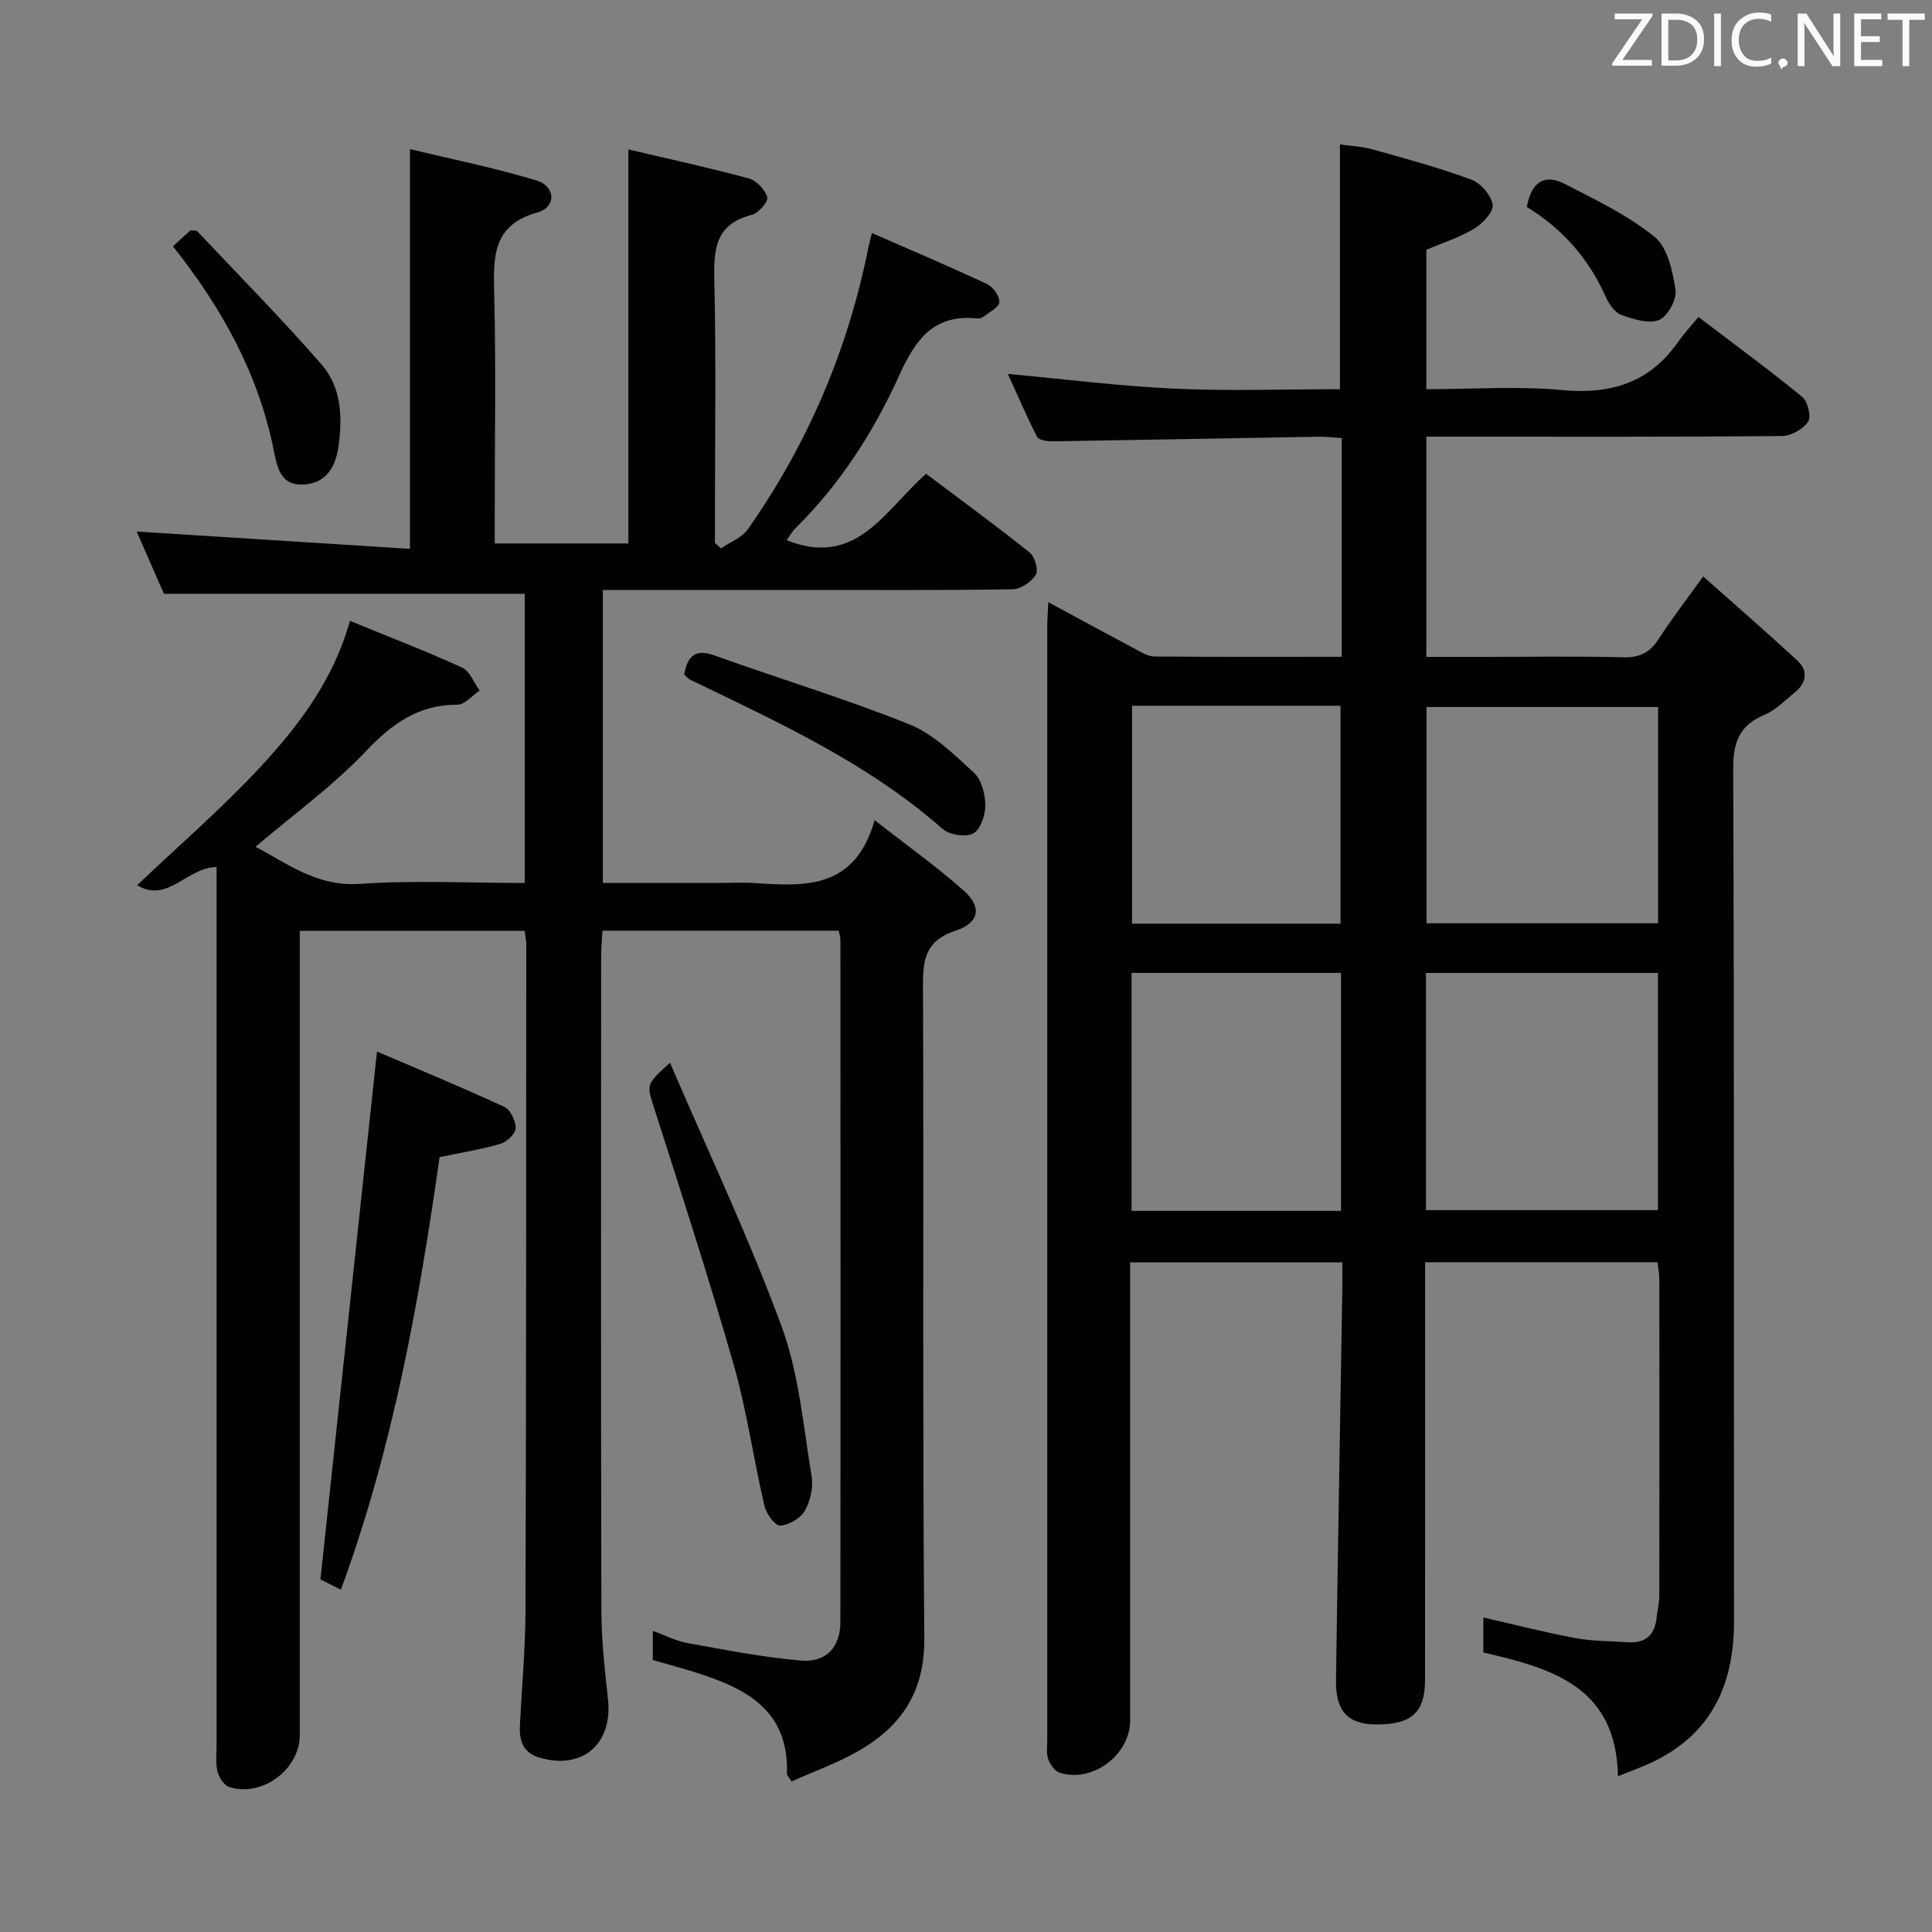<svg enable-background="new 0 0 400 400" viewBox="0 0 400 400" xmlns="http://www.w3.org/2000/svg"><rect x="0" y="0" width="400" height="400" fill="#808080" stroke="none"/><path d="m108.62 192.72c-15.43 0-30.68 0-46.55 0v6.03 160.47c0 7.12-7.83 12.97-14.65 10.74-1.06-.35-2.09-1.99-2.39-3.21-.43-1.73-.19-3.64-.19-5.47 0-58.66 0-117.31 0-175.97 0-1.93 0-3.86 0-5.79-6.08 0-10.14 7.61-16.45 3.75 8.69-8.26 17.58-15.92 25.51-24.47 8.02-8.64 15.17-18.11 18.55-30.26 7.99 3.28 15.73 6.26 23.25 9.69 1.59.73 2.42 3.13 3.61 4.75-1.54 1.02-3.08 2.92-4.62 2.92-8.11-.02-13.53 3.95-18.97 9.67-6.81 7.17-14.96 13.06-22.82 19.75 6.65 3.47 12.71 8.29 21.57 7.68 11.24-.78 22.57-.19 34.17-.19 0-20.26 0-40.02 0-59.87-24.64 0-49.32 0-74.7 0-1.73-3.94-3.82-8.74-5.64-12.89 18.81 1.19 37.63 2.38 56.57 3.58 0-28.08 0-54.96 0-82.76 8.42 2.03 17.41 3.84 26.15 6.47 4.06 1.22 4.2 5.55.24 6.65-9.1 2.54-9.14 8.88-8.95 16.39.39 15.49.12 30.99.12 46.49v5.65h27.67c0-27.16 0-54.04 0-81.58 8.05 1.89 16.55 3.74 24.94 6 1.58.43 3.36 2.32 3.81 3.89.25.89-1.81 3.31-3.18 3.65-7.81 1.95-7.92 7.46-7.77 14 .37 16.16.12 32.32.12 48.49v5.41c.42.39.84.77 1.25 1.16 1.88-1.3 4.32-2.2 5.55-3.95 12.49-17.77 20.82-37.36 25.04-58.68.13-.64.31-1.26.67-2.66 8.13 3.56 16.05 6.92 23.84 10.57 1.24.58 2.6 2.49 2.54 3.73-.05 1.05-2.03 2.05-3.22 2.98-.36.28-.96.45-1.42.4-8.92-.93-12.75 4.38-16.07 11.73-5.29 11.7-12.21 22.5-21.44 31.64-.78.77-1.33 1.77-1.89 2.54 14.48 5.81 20.36-6.28 28.87-13.75 7.2 5.42 14.44 10.71 21.44 16.3 1.07.86 1.87 3.66 1.28 4.61-.92 1.48-3.14 2.98-4.83 3.01-14.83.23-29.66.13-44.49.14-13.31 0-26.62 0-40.32 0v60.65h24.01c2.5 0 5.01-.14 7.5.03 10.42.71 20.71 1.26 24.75-13.03 6.9 5.4 12.96 9.7 18.47 14.61 3.77 3.36 3.26 6.64-1.69 8.27-6.22 2.05-6.8 5.88-6.77 11.49.2 44.99-.12 89.98.28 134.97.1 11.15-4.77 18.35-13.76 23.45-4.39 2.49-9.22 4.22-13.73 6.25-.64-1.03-.97-1.31-.96-1.58.48-13.25-8.62-17.8-19.12-21.07-2.83-.88-5.68-1.65-8.64-2.5 0-1.93 0-3.71 0-6.02 2.61.93 4.83 2.09 7.19 2.51 7.79 1.4 15.58 2.95 23.45 3.62 5.24.45 8.18-2.77 8.19-7.92.06-47.16.03-94.31.01-141.47 0-.47-.2-.95-.37-1.72-16.09 0-32.19 0-48.89 0-.1 1.78-.28 3.54-.28 5.29-.02 45.16-.06 90.32.05 135.47.02 6.13.7 12.28 1.37 18.39 1.01 9.28-5.37 14.73-14.29 12.02-3.36-1.02-4.1-3.56-3.95-6.63.4-7.97 1.14-15.94 1.16-23.91.15-45.99.13-91.98.16-137.97-.04-.76-.22-1.56-.34-2.63z" fill="#010100"/><path d="m277.79 135.98c0-15.45 0-30.09 0-45.28-1.7-.1-3.3-.31-4.9-.28-18.31.31-36.61.67-54.92.95-1.11.02-2.88-.22-3.24-.92-2.19-4.23-4.05-8.62-6.06-13.03 11.82 1.08 23.15 2.53 34.52 3.05 11.43.52 22.9.11 34.23.11 0-17.11 0-33.54 0-50.67 2.11.3 4.52.39 6.77 1.02 6.86 1.92 13.76 3.79 20.43 6.26 1.94.72 4.11 3.22 4.42 5.18.23 1.46-2.05 3.9-3.79 4.95-3.06 1.84-6.56 2.95-9.94 4.4v28.86c9.53 0 18.89-.68 28.1.18 10.17.95 18.2-1.56 24.1-10.07 1.13-1.63 2.51-3.09 4.14-5.06 7.68 5.85 14.76 11.03 21.53 16.59 1.13.93 1.86 4.1 1.15 5.13-1.05 1.53-3.53 2.91-5.41 2.93-22.5.2-44.99.13-67.49.13-1.96 0-3.92 0-6.12 0v45.59h11.84c9.67 0 19.34-.17 28.99.09 3.44.09 5.52-1.07 7.32-3.87 2.58-4.02 5.52-7.8 9.16-12.88 6.84 6.08 13.3 11.68 19.56 17.48 2.22 2.06 1.83 4.54-.51 6.47-2.05 1.69-4.02 3.72-6.39 4.72-5.18 2.19-6.46 5.67-6.44 11.19.23 58.83.11 117.65.17 176.48.01 13.33-4.82 23.6-17.39 29.38-1.92.88-3.91 1.59-6.64 2.69-.34-18.72-13.93-22.38-27.87-25.62 0-2.5 0-4.78 0-7.25 6.48 1.48 12.69 3.09 18.99 4.26 3.57.66 7.27.62 10.92.87 3.67.25 5.61-1.51 5.97-5.14.15-1.48.55-2.96.55-4.44.04-21.83.03-43.66.01-65.49 0-1.13-.24-2.26-.39-3.61-15.96 0-31.71 0-48.11 0v5.48c0 27 .01 53.99-.01 80.99 0 6.72-2.76 9.24-10.01 9.23-5.91 0-8.52-2.67-8.43-9.15.39-26.97.87-53.94 1.31-80.91.03-1.78 0-3.57 0-5.62-14.78 0-29.03 0-43.93 0v5.4 89.49c0 7.13-7.9 13.01-14.65 10.75-1-.33-1.93-1.7-2.31-2.79-.42-1.2-.2-2.63-.2-3.96-.01-76.82-.01-153.65 0-230.47 0-1.45.12-2.91.22-5.1 6.27 3.39 12.05 6.54 17.87 9.63 1.29.69 2.71 1.61 4.08 1.62 12.8.11 25.59.06 38.8.06zm17.44 114.57h48.03c0-16.61 0-32.83 0-49.11-16.18 0-32.03 0-48.03 0zm48.06-104.17c-16.19 0-32.07 0-47.94 0v44.77h47.94c0-15.21 0-29.97 0-44.77zm-65.65 104.32c0-16.71 0-32.93 0-49.27-14.65 0-28.99 0-43.36 0v49.27zm-43.26-104.58v45.12h43.16c0-15.24 0-30.13 0-45.12-14.53 0-28.67 0-43.16 0z" fill="#010100"/><path d="m70.58 329.13c-1.98-.99-3.73-1.87-4.24-2.13 3.94-36.77 7.79-72.71 11.71-109.29 8.52 3.65 17.53 7.38 26.37 11.46 1.27.59 2.39 2.94 2.34 4.44-.04 1.15-1.85 2.83-3.19 3.22-3.95 1.16-8.05 1.8-12.56 2.74-4.29 30.28-9.72 60.41-20.43 89.56z" fill="#010100"/><path d="m138.72 220.03c8.02 18.68 16.4 36.35 23.12 54.64 3.59 9.78 4.47 20.59 6.2 31 .38 2.28-.27 5.13-1.43 7.14-.9 1.56-3.3 2.96-5.1 3.04-1.06.05-2.88-2.48-3.25-4.1-2.25-9.68-3.62-19.6-6.34-29.14-5.09-17.82-10.82-35.45-16.46-53.11-1.57-4.94-1.84-4.85 3.26-9.47z" fill="#010100"/><path d="m141.65 139.66c.74-4.02 2.41-5.35 6.33-3.94 13.41 4.82 27.08 8.94 40.29 14.25 5.02 2.02 9.29 6.26 13.4 10.04 1.57 1.45 2.32 4.43 2.33 6.73.01 2.02-1 5.03-2.5 5.82-1.58.83-4.94.3-6.37-.96-15.47-13.62-33.95-22.04-52.21-30.86-.44-.21-.76-.64-1.27-1.08z" fill="#010100"/><path d="m35.8 50.99c1.44-1.31 2.64-2.4 3.65-3.32.76.1 1.2.01 1.37.19 8.64 9.16 17.51 18.13 25.77 27.62 4.12 4.73 4.36 10.99 3.46 17.1-.61 4.15-2.51 7.4-7.09 7.73-4.71.33-5.53-3.27-6.24-6.86-3.1-15.68-10.47-29.29-20.92-42.46z" fill="#010100"/><path d="m316.12 42.85c.93-5.39 3.84-6.85 7.85-4.78 6.4 3.31 13.06 6.48 18.59 10.97 2.72 2.21 3.76 7.14 4.34 11.03.3 1.95-1.65 5.46-3.43 6.18-2.13.86-5.28-.15-7.75-1.03-1.35-.48-2.58-2.2-3.22-3.65-3.53-8-9.03-14.23-16.38-18.72z" fill="#010100"/><g fill="#fafafb"><path d="m342.2 3.2-6.3 9.2h6.1v1.2h-8.2v-.5l6.2-9.1h-5.7v-1.2h7.8v.4z"/><path d="m344 13.7v-10.9h3.1c1.6 0 3 .5 4.1 1.4 1.1 1 1.6 2.2 1.6 3.9s-.5 3-1.6 4-2.5 1.5-4.2 1.5h-3zm1.4-9.6v8.4h1.6c1.4 0 2.5-.4 3.2-1.1.8-.8 1.2-1.8 1.2-3.2s-.4-2.4-1.2-3.1-1.8-1-3.1-1z"/><path d="m356.3 2.8v10.9h-1.4v-10.9z"/><path d="m366.6 13.2c-.8.4-1.8.6-3 .6-1.6 0-2.8-.5-3.7-1.5s-1.4-2.3-1.4-3.9c0-1.7.5-3.2 1.6-4.2s2.4-1.6 4-1.6c1 0 1.9.1 2.6.4v1.5c-.8-.4-1.6-.6-2.6-.6-1.2 0-2.2.4-3 1.2s-1.1 1.9-1.1 3.3c0 1.3.4 2.3 1.1 3.1s1.6 1.1 2.8 1.1c1.1 0 2-.2 2.8-.7v1.3z"/><path d="m368.2 13c0-.3.1-.5.3-.6.2-.2.4-.3.6-.3.3 0 .5.1.7.3s.3.4.3.6-.1.5-.3.6c-.2.2-.4.3-.7.3-.3 1-.5-.1-.6-.3-.2-.2-.3-.4-.3-.6z"/><path d="m381.1 13.7h-1.7l-5.5-8.4c-.2-.2-.3-.5-.4-.7 0 .2.1.8.1 1.5v7.6h-1.4v-10.9h1.8l5.3 8.3c.3.4.4.6.4.8 0-.3-.1-.8-.1-1.6v-7.5h1.4v10.9z"/><path d="m389.7 13.7h-5.8v-10.9h5.6v1.2h-4.2v3.5h3.9v1.2h-3.9v3.7h4.4z"/><path d="m398.4 4.1h-3.1v9.6h-1.4v-9.6h-3.1v-1.3h7.7v1.3z"/></g></svg>